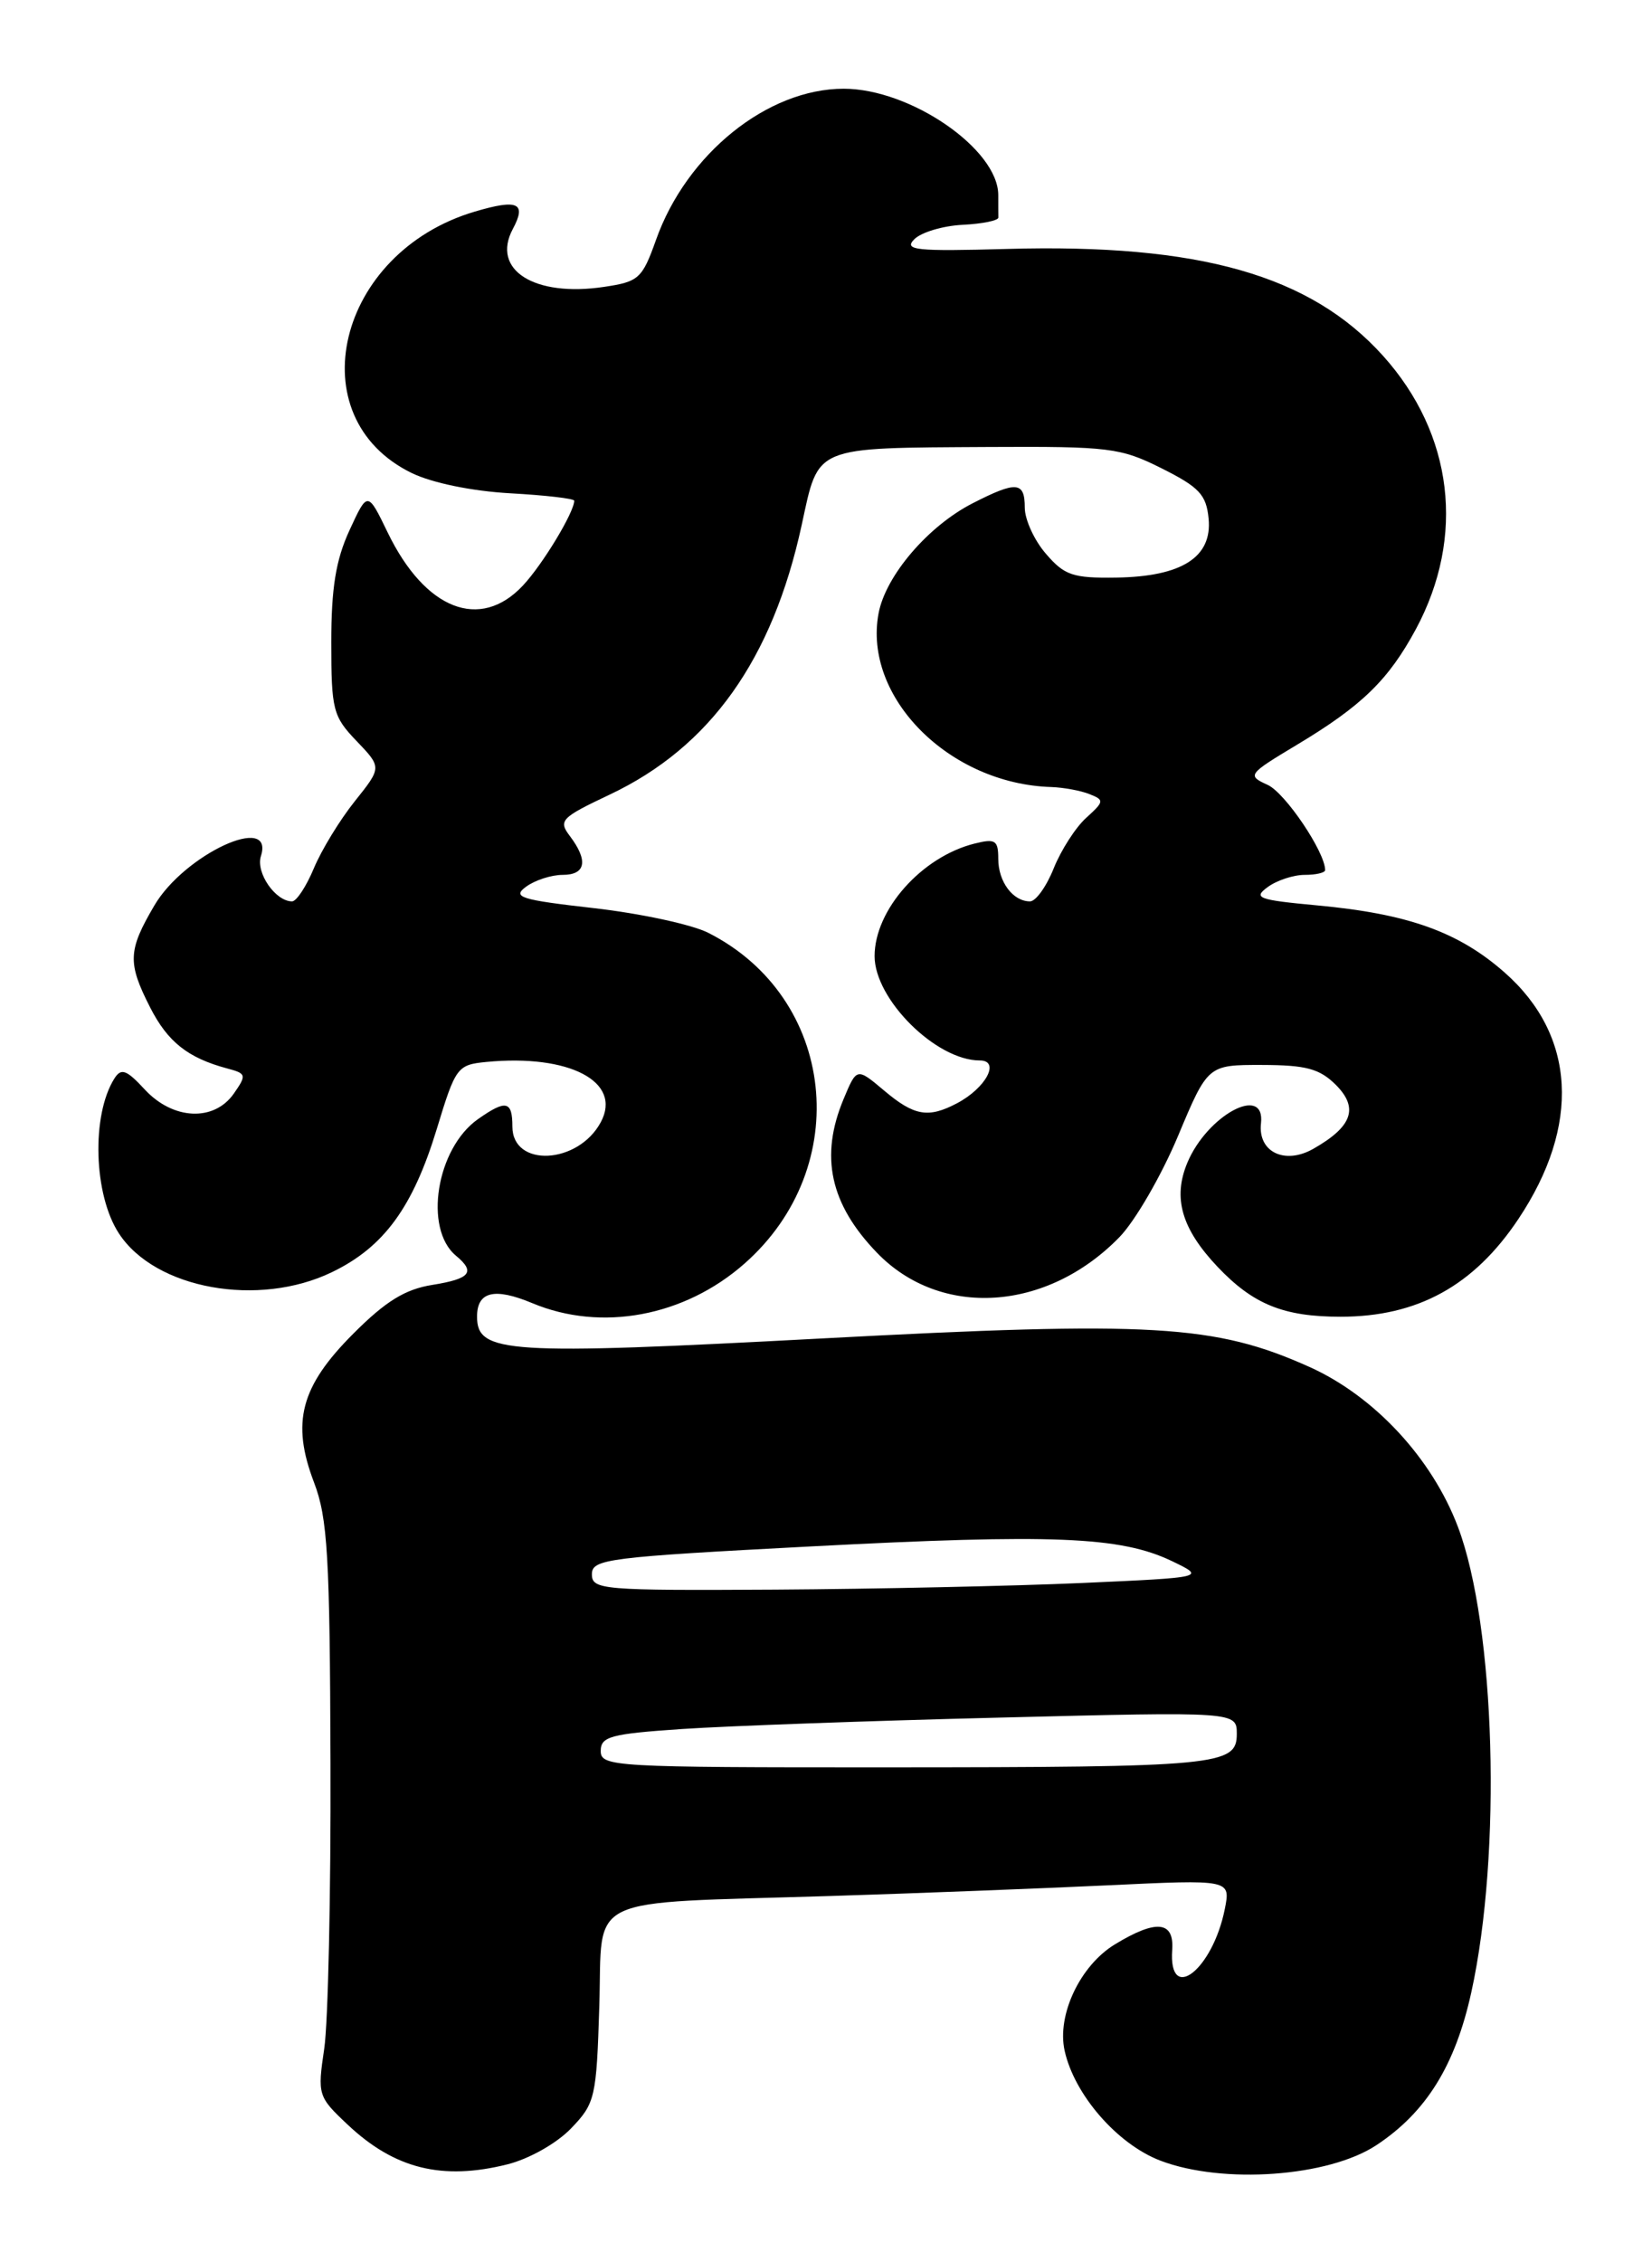 <?xml version="1.0" encoding="UTF-8" standalone="no"?>
<!DOCTYPE svg PUBLIC "-//W3C//DTD SVG 1.1//EN" "http://www.w3.org/Graphics/SVG/1.1/DTD/svg11.dtd" >
<svg xmlns="http://www.w3.org/2000/svg" xmlns:xlink="http://www.w3.org/1999/xlink" version="1.1" viewBox="0 0 187 256">
 <g >
 <path fill="currentColor"
d=" M 57.46 244.91 C 59.92 244.29 63.04 242.52 64.65 240.84 C 67.37 238.01 67.52 237.38 67.84 226.99 C 68.23 214.23 65.71 215.43 94.00 214.55 C 103.62 214.25 117.76 213.70 125.41 213.34 C 139.31 212.68 139.31 212.68 138.64 216.04 C 137.26 222.93 132.25 226.81 132.69 220.64 C 132.92 217.37 130.86 217.18 126.19 220.03 C 122.27 222.42 119.62 228.01 120.51 232.05 C 121.61 237.04 126.48 242.64 131.36 244.50 C 138.42 247.19 150.39 246.33 155.81 242.74 C 161.45 239.01 164.73 233.72 166.55 225.43 C 170.01 209.69 169.28 184.05 165.04 172.80 C 162.11 165.03 155.57 157.98 148.22 154.68 C 137.53 149.88 130.39 149.47 93.00 151.46 C 57.31 153.36 54.00 153.15 54.00 148.99 C 54.00 146.15 55.96 145.67 60.27 147.47 C 68.07 150.73 77.47 148.98 84.26 143.00 C 96.73 132.03 94.63 112.86 80.16 105.55 C 78.32 104.62 72.52 103.37 67.27 102.77 C 58.89 101.82 57.94 101.52 59.55 100.34 C 60.56 99.60 62.42 99.00 63.69 99.00 C 66.31 99.00 66.61 97.39 64.51 94.61 C 63.18 92.86 63.49 92.53 69.01 89.92 C 80.39 84.54 87.44 74.64 90.75 59.40 C 92.71 50.37 91.92 50.70 111.99 50.58 C 125.55 50.51 126.83 50.66 131.50 53.00 C 135.75 55.13 136.55 55.98 136.81 58.69 C 137.23 63.05 133.78 65.25 126.35 65.36 C 121.44 65.43 120.49 65.11 118.39 62.66 C 117.07 61.14 116.00 58.79 116.00 57.44 C 116.00 54.49 115.07 54.41 110.12 56.94 C 105.06 59.52 100.25 65.14 99.45 69.41 C 97.67 78.89 107.45 88.71 119.00 89.06 C 120.38 89.11 122.32 89.46 123.32 89.86 C 125.02 90.53 125.00 90.69 122.96 92.54 C 121.76 93.62 120.11 96.19 119.28 98.25 C 118.46 100.31 117.25 102.00 116.59 102.00 C 114.66 102.00 113.00 99.78 113.00 97.19 C 113.00 95.08 112.67 94.87 110.31 95.46 C 104.32 96.96 99.00 102.96 99.00 108.20 C 99.01 113.10 105.97 120.00 110.90 120.00 C 113.27 120.00 111.61 123.12 108.32 124.85 C 105.07 126.56 103.48 126.28 100.07 123.40 C 96.98 120.80 96.98 120.80 95.49 124.37 C 92.78 130.85 93.95 136.25 99.27 141.76 C 106.46 149.21 118.50 148.44 126.72 139.99 C 128.49 138.17 131.46 133.04 133.33 128.59 C 136.72 120.50 136.72 120.50 142.84 120.51 C 147.85 120.52 149.37 120.93 151.22 122.77 C 153.82 125.38 153.08 127.49 148.66 130.00 C 145.42 131.84 142.37 130.35 142.74 127.11 C 143.24 122.65 136.66 126.18 134.40 131.58 C 132.74 135.56 133.75 139.04 137.81 143.34 C 141.85 147.60 145.29 149.00 151.75 149.00 C 160.46 149.00 166.83 145.50 171.87 137.95 C 178.95 127.35 178.38 117.15 170.32 110.05 C 165.09 105.44 159.37 103.40 149.06 102.45 C 142.40 101.83 141.81 101.61 143.50 100.38 C 144.53 99.62 146.42 99.00 147.69 99.00 C 148.96 99.00 150.00 98.76 150.00 98.46 C 150.00 96.42 145.48 89.72 143.50 88.82 C 141.15 87.75 141.23 87.63 146.79 84.29 C 154.17 79.87 157.18 76.93 160.28 71.18 C 165.90 60.71 164.51 49.12 156.56 40.27 C 148.33 31.13 135.79 27.56 114.00 28.17 C 103.64 28.46 102.26 28.31 103.50 27.07 C 104.29 26.28 106.75 25.55 108.97 25.44 C 111.20 25.33 113.01 24.96 113.01 24.62 C 113.00 24.28 113.00 23.13 113.00 22.08 C 113.00 16.88 103.06 10.04 95.50 10.04 C 86.88 10.04 77.71 17.42 74.26 27.14 C 72.70 31.52 72.31 31.88 68.40 32.46 C 60.48 33.65 55.57 30.55 58.05 25.91 C 59.63 22.96 58.63 22.50 53.76 23.94 C 38.13 28.55 33.64 47.23 46.63 53.54 C 48.93 54.65 53.45 55.58 57.75 55.82 C 61.74 56.04 65.00 56.42 65.00 56.66 C 65.00 57.96 61.43 63.87 59.20 66.25 C 54.35 71.44 48.12 69.00 43.89 60.27 C 41.61 55.56 41.61 55.56 39.55 60.03 C 38.01 63.38 37.50 66.55 37.50 72.68 C 37.50 80.33 37.69 81.07 40.36 83.85 C 43.22 86.84 43.22 86.84 40.16 90.67 C 38.47 92.78 36.39 96.19 35.53 98.25 C 34.67 100.31 33.56 102.00 33.06 102.00 C 31.18 102.00 28.94 98.76 29.53 96.89 C 31.11 91.94 20.87 96.67 17.47 102.47 C 14.48 107.56 14.42 108.95 17.00 114.01 C 18.99 117.91 21.27 119.71 25.70 120.90 C 27.89 121.48 27.94 121.64 26.46 123.76 C 24.22 126.95 19.59 126.74 16.39 123.29 C 14.31 121.04 13.72 120.83 12.95 122.04 C 10.33 126.19 10.59 135.21 13.47 139.59 C 17.58 145.87 29.27 147.98 37.59 143.95 C 43.45 141.12 46.74 136.62 49.44 127.76 C 51.57 120.75 51.76 120.49 55.05 120.17 C 64.46 119.26 70.46 122.41 68.01 126.98 C 65.45 131.77 58.00 132.15 58.00 127.48 C 58.00 124.57 57.28 124.41 54.12 126.63 C 49.40 129.93 47.93 139.04 51.62 142.10 C 53.86 143.96 53.24 144.71 48.93 145.40 C 45.86 145.89 43.66 147.24 40.00 150.91 C 34.02 156.89 32.95 160.95 35.55 167.76 C 37.09 171.80 37.34 176.07 37.41 199.47 C 37.46 214.33 37.14 228.90 36.70 231.84 C 35.93 237.05 35.99 237.26 39.34 240.41 C 44.66 245.43 50.06 246.77 57.46 244.91 Z  M 68.00 198.14 C 68.00 196.50 69.12 196.20 77.25 195.65 C 82.34 195.31 98.54 194.72 113.25 194.36 C 140.00 193.69 140.00 193.69 140.00 196.22 C 140.00 199.78 137.93 199.98 100.25 199.99 C 69.46 200.00 68.00 199.92 68.00 198.14 Z  M 67.00 178.14 C 67.00 176.42 68.78 176.20 91.82 174.99 C 119.16 173.56 126.83 173.87 132.63 176.64 C 136.50 178.50 136.50 178.50 122.50 179.13 C 114.80 179.47 99.16 179.81 87.75 179.88 C 68.16 179.99 67.00 179.90 67.00 178.14 Z "/>
</g>
</svg>